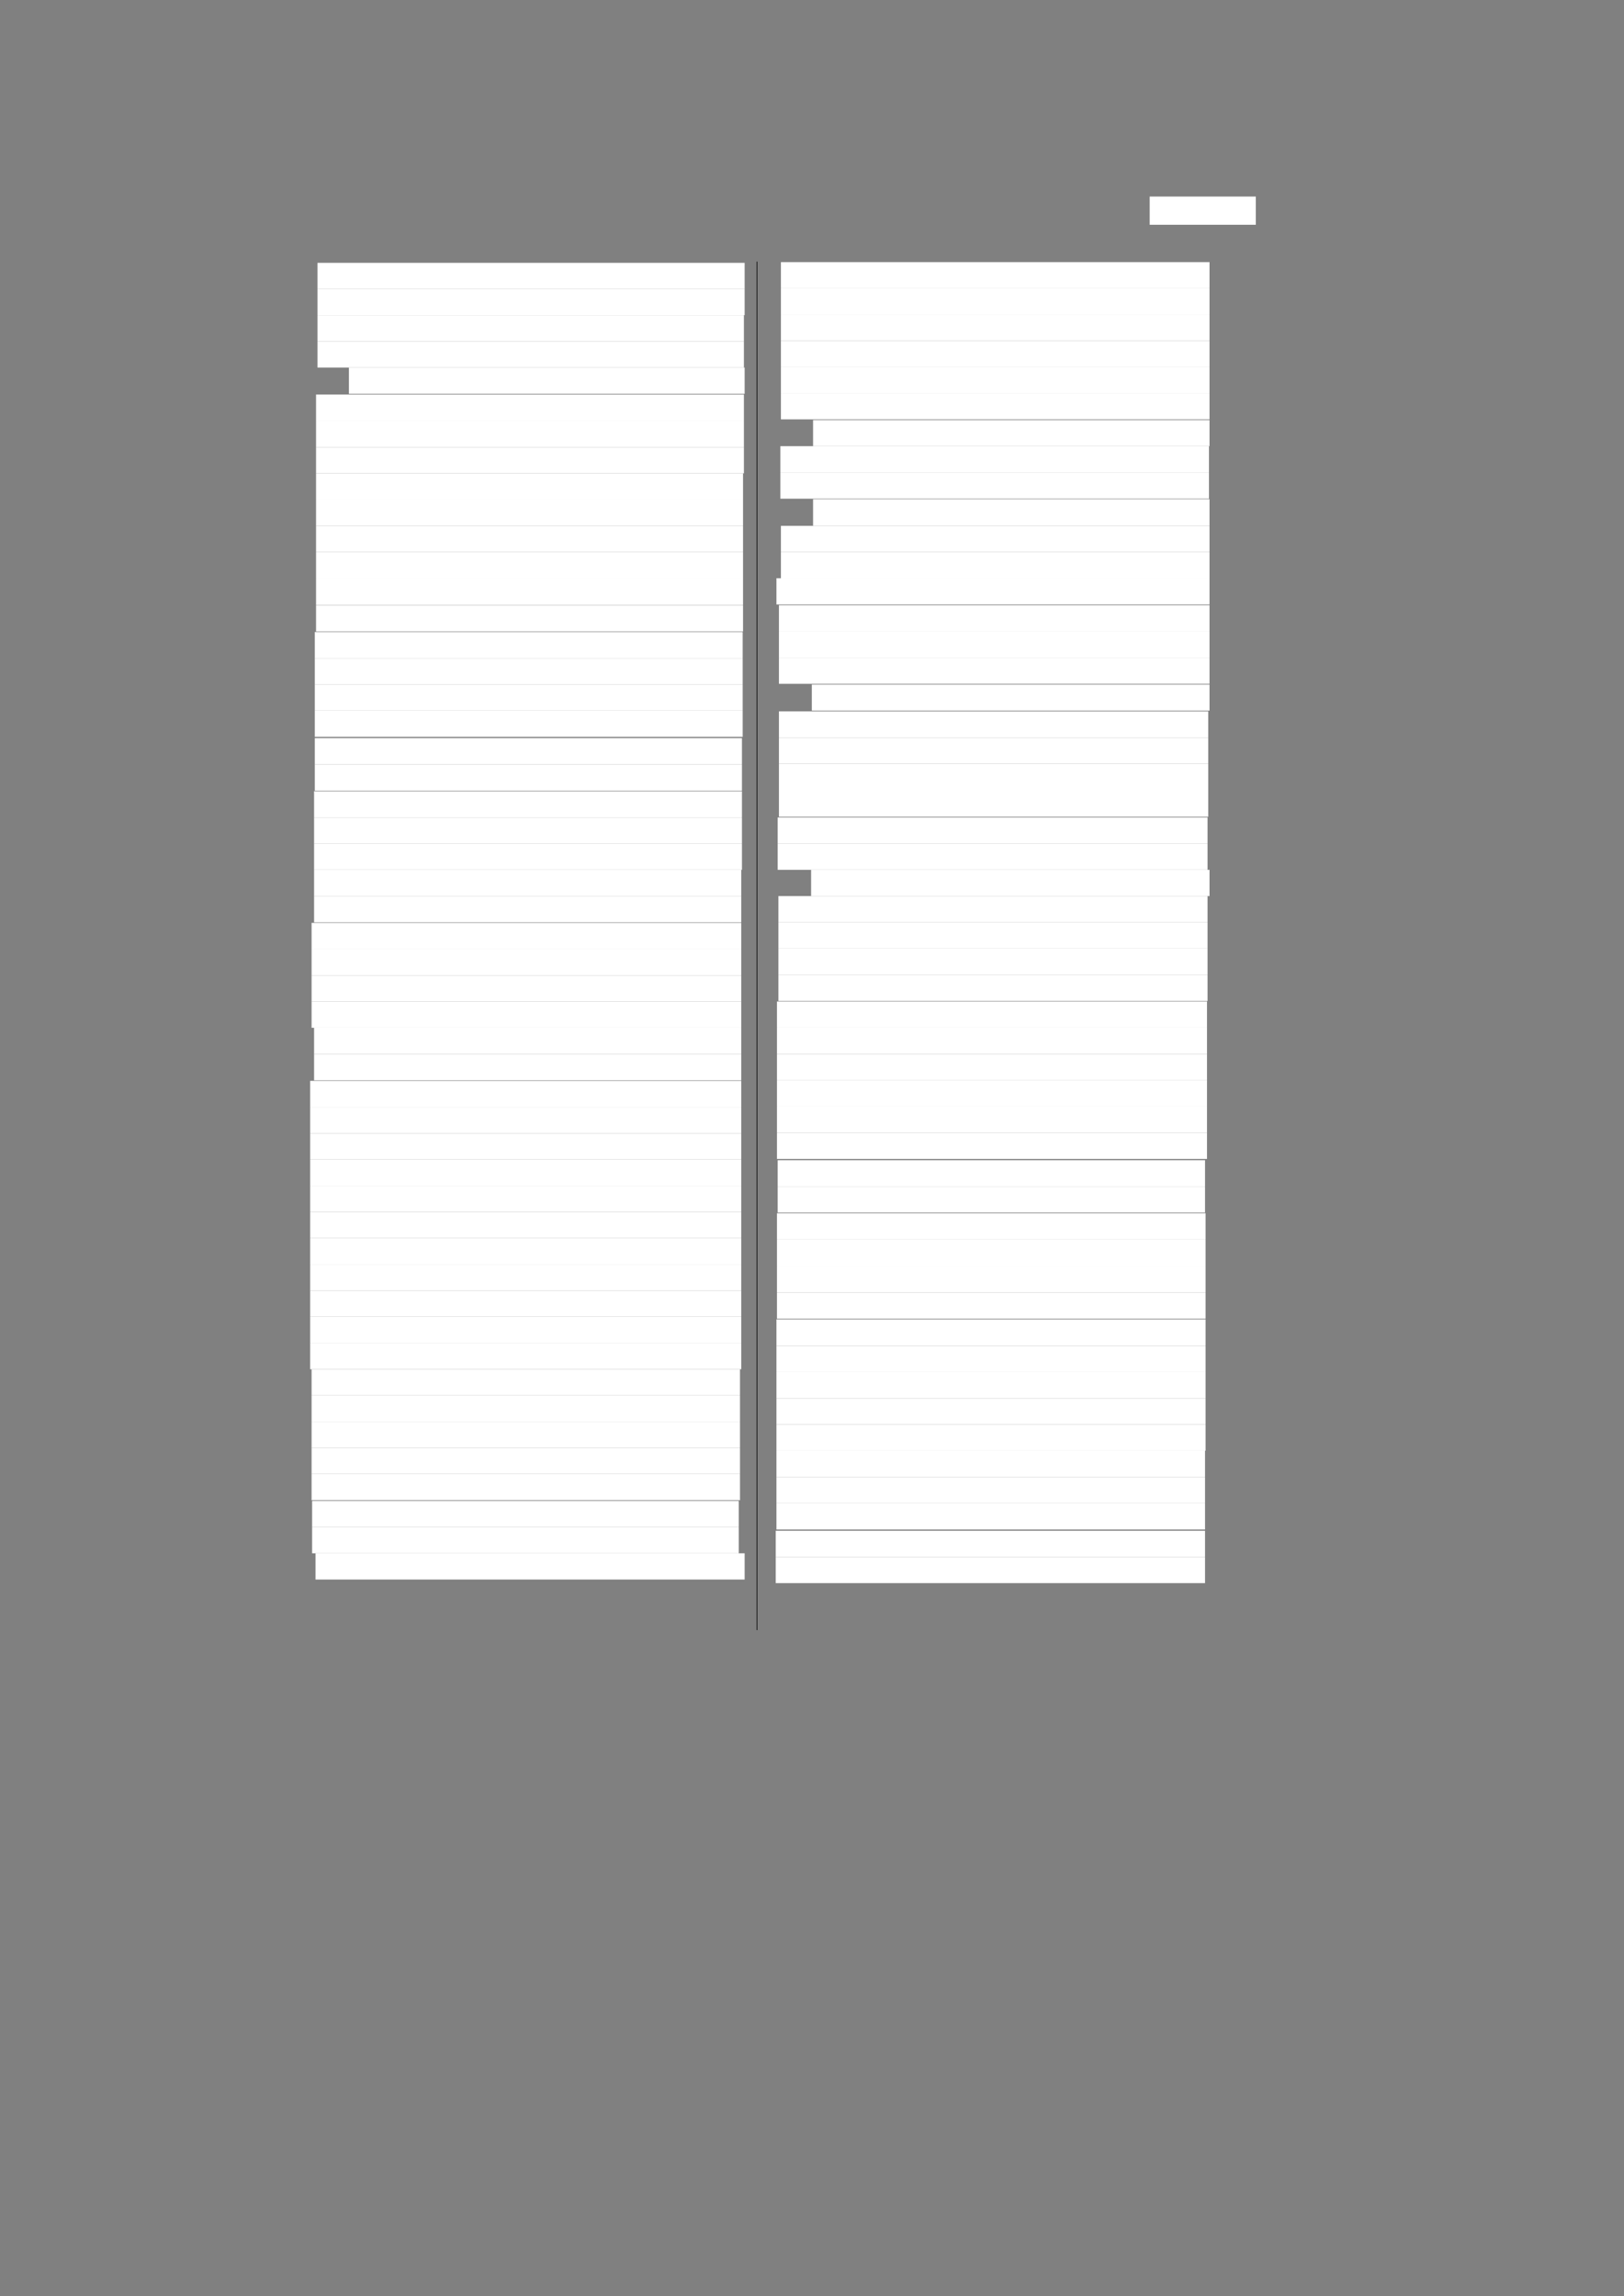 <?xml version="1.0" encoding="UTF-8" standalone="no"?>
<!DOCTYPE svg PUBLIC "-//W3C//DTD SVG 1.1//EN"
"http://www.w3.org/Graphics/SVG/1.1/DTD/svg11.dtd">
<svg viewBox="0 0 909 1285" version="1.1" xmlns="http://www.w3.org/2000/svg" xmlns:xlink="http://www.w3.org/1999/xlink">
<rect x="0" y="0" width="909" height="1285" fill="#808080" stroke="none"/>
<defs>
<style type="text/css"><![CDATA[
.g0_290{
fill: #FFFFFF;
}
.g1_290{
fill: none;
stroke: #000000;
stroke-width: 0.381;
stroke-linecap: butt;
stroke-linejoin: round;
}
]]></style>
</defs>
<path fill-rule="evenodd" d="M643.5,125.8h59.4V110H643.5v15.8Z" class="g0_290"/>
<path fill-rule="evenodd" d="M177.7,161.7H416.8V147.1H177.7v14.6Z" class="g0_290"/>
<path fill-rule="evenodd" d="M177.7,176.4H416.8V161.7H177.7v14.7Z" class="g0_290"/>
<path fill-rule="evenodd" d="M177.7,191.1H416.4V176.4H177.7v14.7Z" class="g0_290"/>
<path fill-rule="evenodd" d="M177.7,205.7H416.4V191.1H177.7v14.6Z" class="g0_290"/>
<path fill-rule="evenodd" d="M195.3,220.4H416.8V205.7H195.3v14.7Z" class="g0_290"/>
<path fill-rule="evenodd" d="M176.9,235.6H416.4V220.8H176.9v14.8Z" class="g0_290"/>
<path fill-rule="evenodd" d="M176.9,250.3H416.4V235.6H176.9v14.7Z" class="g0_290"/>
<path fill-rule="evenodd" d="M176.9,264.9H416.4V250.3H176.9v14.6Z" class="g0_290"/>
<path fill-rule="evenodd" d="M176.9,279.6h239V264.9h-239v14.7Z" class="g0_290"/>
<path fill-rule="evenodd" d="M176.9,294.3h239V279.6h-239v14.7Z" class="g0_290"/>
<path fill-rule="evenodd" d="M176.9,308.9h239V294.3h-239v14.6Z" class="g0_290"/>
<path fill-rule="evenodd" d="M176.9,323.6h239V308.9h-239v14.7Z" class="g0_290"/>
<path fill-rule="evenodd" d="M176.9,338.6h239v-15h-239v15Z" class="g0_290"/>
<path fill-rule="evenodd" d="M176.9,353.4h239V338.7h-239v14.7Z" class="g0_290"/>
<path fill-rule="evenodd" d="M176.2,368.4H415.7V353.7H176.2v14.7Z" class="g0_290"/>
<path fill-rule="evenodd" d="M176.2,383.1H415.7V368.4H176.2v14.7Z" class="g0_290"/>
<path fill-rule="evenodd" d="M176.2,397.7H415.7V383.1H176.2v14.6Z" class="g0_290"/>
<path fill-rule="evenodd" d="M176.2,412.4H415.7V397.7H176.2v14.7Z" class="g0_290"/>
<path fill-rule="evenodd" d="M176.2,427.8H415.3V413.1H176.2v14.7Z" class="g0_290"/>
<path fill-rule="evenodd" d="M176.2,442.5H415.3V427.8H176.2v14.7Z" class="g0_290"/>
<path fill-rule="evenodd" d="M175.8,457.5H415.3V442.8H175.8v14.7Z" class="g0_290"/>
<path fill-rule="evenodd" d="M175.8,472.2H415.3V457.5H175.8v14.7Z" class="g0_290"/>
<path fill-rule="evenodd" d="M175.8,486.8H415.3V472.2H175.8v14.6Z" class="g0_290"/>
<path fill-rule="evenodd" d="M175.8,501.5H414.9V486.8H175.8v14.7Z" class="g0_290"/>
<path fill-rule="evenodd" d="M175.8,516.2H414.9V501.5H175.8v14.7Z" class="g0_290"/>
<path fill-rule="evenodd" d="M174.4,531.2H414.9V516.5H174.4v14.7Z" class="g0_290"/>
<path fill-rule="evenodd" d="M174.4,545.9H414.9V531.2H174.4v14.7Z" class="g0_290"/>
<path fill-rule="evenodd" d="M174.4,560.5H414.9V545.9H174.4v14.6Z" class="g0_290"/>
<path fill-rule="evenodd" d="M174.4,575.2H414.9V560.5H174.4v14.7Z" class="g0_290"/>
<path fill-rule="evenodd" d="M175.8,589.9H414.9V575.2H175.8v14.7Z" class="g0_290"/>
<path fill-rule="evenodd" d="M175.8,604.6H414.9V589.9H175.8v14.7Z" class="g0_290"/>
<path fill-rule="evenodd" d="M173.6,619.6H414.9V604.9H173.6v14.7Z" class="g0_290"/>
<path fill-rule="evenodd" d="M173.6,634.3H414.9V619.6H173.6v14.7Z" class="g0_290"/>
<path fill-rule="evenodd" d="M173.6,648.9H414.9V634.3H173.6v14.6Z" class="g0_290"/>
<path fill-rule="evenodd" d="M173.6,663.6H414.9V648.9H173.6v14.7Z" class="g0_290"/>
<path fill-rule="evenodd" d="M173.6,678.3H414.9V663.6H173.6v14.7Z" class="g0_290"/>
<path fill-rule="evenodd" d="M173.6,692.9H414.9V678.3H173.6v14.6Z" class="g0_290"/>
<path fill-rule="evenodd" d="M173.6,707.6H414.9V692.9H173.6v14.7Z" class="g0_290"/>
<path fill-rule="evenodd" d="M173.6,722.3H414.9V707.6H173.6v14.7Z" class="g0_290"/>
<path fill-rule="evenodd" d="M173.6,736.9H414.9V722.3H173.6v14.6Z" class="g0_290"/>
<path fill-rule="evenodd" d="M173.6,751.6H414.9V736.9H173.6v14.7Z" class="g0_290"/>
<path fill-rule="evenodd" d="M173.6,766.3H414.9V751.6H173.6v14.7Z" class="g0_290"/>
<path fill-rule="evenodd" d="M174.4,780.9H414.2V766.3H174.4v14.6Z" class="g0_290"/>
<path fill-rule="evenodd" d="M174.4,795.6H414.2V780.9H174.4v14.7Z" class="g0_290"/>
<path fill-rule="evenodd" d="M174.4,810.3H414.2V795.6H174.4v14.7Z" class="g0_290"/>
<path fill-rule="evenodd" d="M174.4,824.9H414.2V810.3H174.4v14.6Z" class="g0_290"/>
<path fill-rule="evenodd" d="M174.4,839.6H414.2V824.9H174.4v14.7Z" class="g0_290"/>
<path fill-rule="evenodd" d="M174.7,854.7H413.5V840H174.7v14.7Z" class="g0_290"/>
<path fill-rule="evenodd" d="M174.7,869.3H413.5V854.7H174.7v14.6Z" class="g0_290"/>
<path fill-rule="evenodd" d="M176.6,884H416.8V869.3H176.6V884Z" class="g0_290"/>
<path fill-rule="evenodd" d="M437.1,161.4H677V146.7H437.1v14.7Z" class="g0_290"/>
<path fill-rule="evenodd" d="M437.1,176H677V161.4H437.1V176Z" class="g0_290"/>
<path fill-rule="evenodd" d="M437.1,190.7H677V176H437.1v14.7Z" class="g0_290"/>
<path fill-rule="evenodd" d="M437.1,205.4H677V190.7H437.1v14.7Z" class="g0_290"/>
<path fill-rule="evenodd" d="M437.1,220H677V205.4H437.1V220Z" class="g0_290"/>
<path fill-rule="evenodd" d="M437.1,234.7H677V220H437.1v14.7Z" class="g0_290"/>
<path fill-rule="evenodd" d="M455.1,249.7H677V235.1H455.1v14.6Z" class="g0_290"/>
<path fill-rule="evenodd" d="M436.8,264.4H676.7V249.7H436.8v14.7Z" class="g0_290"/>
<path fill-rule="evenodd" d="M436.8,279.1H676.7V264.4H436.8v14.7Z" class="g0_290"/>
<path fill-rule="evenodd" d="M455.1,294.3H677V279.4H455.1v14.9Z" class="g0_290"/>
<path fill-rule="evenodd" d="M437.1,308.9H677V294.3H437.1v14.6Z" class="g0_290"/>
<path fill-rule="evenodd" d="M437.1,323.6H677V308.9H437.1v14.7Z" class="g0_290"/>
<path fill-rule="evenodd" d="M434.6,338.3H677V323.6H434.6v14.7Z" class="g0_290"/>
<path fill-rule="evenodd" d="M436,353.4H677V338.7H436v14.7Z" class="g0_290"/>
<path fill-rule="evenodd" d="M436,368H677V353.4H436V368Z" class="g0_290"/>
<path fill-rule="evenodd" d="M436,382.7H677V368H436v14.7Z" class="g0_290"/>
<path fill-rule="evenodd" d="M454.4,397.7H677V383.1H454.4v14.6Z" class="g0_290"/>
<path fill-rule="evenodd" d="M436,412.8H676.3V398.1H436v14.7Z" class="g0_290"/>
<path fill-rule="evenodd" d="M436,427.4H676.3V412.8H436v14.6Z" class="g0_290"/>
<path fill-rule="evenodd" d="M436,442.5H676.3V427.4H436v15.1Z" class="g0_290"/>
<path fill-rule="evenodd" d="M436,457.1H676.3V442.5H436v14.6Z" class="g0_290"/>
<path fill-rule="evenodd" d="M435.3,472.2H675.9V457.5H435.3v14.7Z" class="g0_290"/>
<path fill-rule="evenodd" d="M435.3,486.8H675.9V472.2H435.3v14.6Z" class="g0_290"/>
<path fill-rule="evenodd" d="M454,501.5H677V486.8H454v14.7Z" class="g0_290"/>
<path fill-rule="evenodd" d="M435.7,516.2H675.9V501.5H435.7v14.7Z" class="g0_290"/>
<path fill-rule="evenodd" d="M435.7,530.8H675.9V516.2H435.7v14.6Z" class="g0_290"/>
<path fill-rule="evenodd" d="M435.7,545.5H675.9V530.8H435.7v14.7Z" class="g0_290"/>
<path fill-rule="evenodd" d="M435.7,560.2H675.9V545.5H435.7v14.7Z" class="g0_290"/>
<path fill-rule="evenodd" d="M434.9,575.2H675.6V560.5H434.9v14.7Z" class="g0_290"/>
<path fill-rule="evenodd" d="M434.9,589.9H675.6V575.2H434.9v14.7Z" class="g0_290"/>
<path fill-rule="evenodd" d="M434.9,604.6H675.6V589.9H434.9v14.7Z" class="g0_290"/>
<path fill-rule="evenodd" d="M434.9,619.2H675.6V604.6H434.9v14.6Z" class="g0_290"/>
<path fill-rule="evenodd" d="M434.9,633.9H675.6V619.2H434.9v14.7Z" class="g0_290"/>
<path fill-rule="evenodd" d="M434.9,648.6H675.6V633.9H434.9v14.7Z" class="g0_290"/>
<path fill-rule="evenodd" d="M435.3,664H674.5V649.3H435.3V664Z" class="g0_290"/>
<path fill-rule="evenodd" d="M435.3,678.6H674.5V664H435.3v14.6Z" class="g0_290"/>
<path fill-rule="evenodd" d="M434.9,693.7H674.8V679H434.9v14.7Z" class="g0_290"/>
<path fill-rule="evenodd" d="M434.9,708.3H674.8V693.7H434.9v14.6Z" class="g0_290"/>
<path fill-rule="evenodd" d="M434.9,723.4H674.8V708.3H434.9v15.1Z" class="g0_290"/>
<path fill-rule="evenodd" d="M434.9,738H674.8V723.4H434.9V738Z" class="g0_290"/>
<path fill-rule="evenodd" d="M434.6,753.2H674.8V738.4H434.6v14.8Z" class="g0_290"/>
<path fill-rule="evenodd" d="M434.6,767.9H674.8V753.2H434.6v14.7Z" class="g0_290"/>
<path fill-rule="evenodd" d="M434.6,782.6H674.8V767.9H434.6v14.7Z" class="g0_290"/>
<path fill-rule="evenodd" d="M434.6,797.2H674.8V782.6H434.6v14.6Z" class="g0_290"/>
<path fill-rule="evenodd" d="M434.6,811.9H674.8V797.2H434.6v14.7Z" class="g0_290"/>
<path fill-rule="evenodd" d="M434.6,826.6H674.5V811.9H434.6v14.7Z" class="g0_290"/>
<path fill-rule="evenodd" d="M434.6,841.3H674.5V826.6H434.6v14.7Z" class="g0_290"/>
<path fill-rule="evenodd" d="M434.6,856H674.5V841.3H434.6V856Z" class="g0_290"/>
<path fill-rule="evenodd" d="M434.2,871.4H674.5V856.7H434.2v14.7Z" class="g0_290"/>
<path fill-rule="evenodd" d="M434.2,886H674.5V871.4H434.2V886Z" class="g0_290"/>
<path d="M423.7,146.4V912.3" class="g1_290"/>
</svg>
